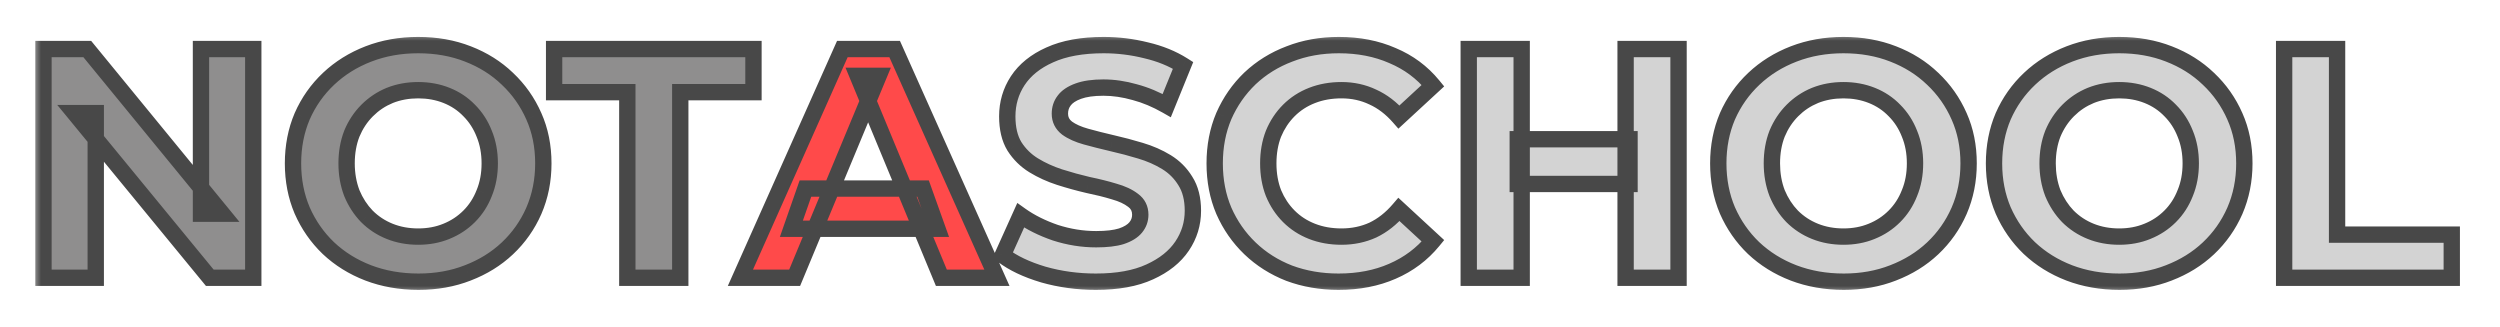 <svg width="153" height="20" viewBox="0 0 153 20" fill="none" xmlns="http://www.w3.org/2000/svg">
<g filter="url(#filter0_d_26_19)">
<mask id="path-1-outside-1_26_19" maskUnits="userSpaceOnUse" x="1" y="1" width="149" height="16" fill="black">
<rect fill="white" x="1" y="1" width="149" height="16"/>
<path d="M1.66 16V2H4.34L12.6 12.08H11.3V2H14.5V16H11.84L3.56 5.92H4.86V16H1.66ZM24.612 16.24C23.506 16.24 22.479 16.06 21.532 15.7C20.599 15.34 19.786 14.833 19.092 14.18C18.412 13.527 17.879 12.76 17.492 11.88C17.119 11 16.932 10.04 16.932 9C16.932 7.96 17.119 7 17.492 6.12C17.879 5.24 18.419 4.473 19.112 3.82C19.806 3.167 20.619 2.66 21.552 2.3C22.486 1.94 23.499 1.76 24.592 1.76C25.699 1.76 26.712 1.94 27.632 2.3C28.566 2.66 29.372 3.167 30.052 3.82C30.746 4.473 31.286 5.24 31.672 6.12C32.059 6.987 32.252 7.947 32.252 9C32.252 10.04 32.059 11.007 31.672 11.9C31.286 12.78 30.746 13.547 30.052 14.2C29.372 14.84 28.566 15.34 27.632 15.7C26.712 16.06 25.706 16.24 24.612 16.24ZM24.592 13.48C25.219 13.48 25.792 13.373 26.312 13.16C26.846 12.947 27.312 12.64 27.712 12.24C28.112 11.84 28.419 11.367 28.632 10.82C28.859 10.273 28.972 9.667 28.972 9C28.972 8.333 28.859 7.727 28.632 7.18C28.419 6.633 28.112 6.16 27.712 5.76C27.326 5.36 26.866 5.053 26.332 4.84C25.799 4.627 25.219 4.52 24.592 4.52C23.966 4.52 23.386 4.627 22.852 4.84C22.332 5.053 21.872 5.36 21.472 5.76C21.072 6.16 20.759 6.633 20.532 7.18C20.319 7.727 20.212 8.333 20.212 9C20.212 9.653 20.319 10.26 20.532 10.82C20.759 11.367 21.066 11.84 21.452 12.24C21.852 12.64 22.319 12.947 22.852 13.16C23.386 13.373 23.966 13.48 24.592 13.48ZM37.392 16V4.64H32.912V2H45.112V4.64H40.632V16H37.392Z"/>
<path d="M44.312 16L50.552 2H53.752L60.012 16H56.612L51.492 3.64H52.772L47.632 16H44.312ZM47.432 13L48.292 10.54H55.492L56.372 13H47.432Z"/>
<path d="M66.065 16.24C64.945 16.24 63.871 16.093 62.845 15.8C61.818 15.493 60.991 15.1 60.365 14.62L61.465 12.18C62.065 12.607 62.771 12.96 63.585 13.24C64.411 13.507 65.245 13.64 66.085 13.64C66.725 13.64 67.238 13.58 67.625 13.46C68.025 13.327 68.318 13.147 68.505 12.92C68.691 12.693 68.785 12.433 68.785 12.14C68.785 11.767 68.638 11.473 68.345 11.26C68.051 11.033 67.665 10.853 67.185 10.72C66.705 10.573 66.171 10.44 65.585 10.32C65.011 10.187 64.431 10.027 63.845 9.84C63.271 9.653 62.745 9.413 62.265 9.12C61.785 8.827 61.391 8.44 61.085 7.96C60.791 7.48 60.645 6.867 60.645 6.12C60.645 5.32 60.858 4.593 61.285 3.94C61.725 3.273 62.378 2.747 63.245 2.36C64.125 1.96 65.225 1.76 66.545 1.76C67.425 1.76 68.291 1.867 69.145 2.08C69.998 2.28 70.751 2.587 71.405 3L70.405 5.46C69.751 5.087 69.098 4.813 68.445 4.64C67.791 4.453 67.151 4.36 66.525 4.36C65.898 4.36 65.385 4.433 64.985 4.58C64.585 4.727 64.298 4.92 64.125 5.16C63.951 5.387 63.865 5.653 63.865 5.96C63.865 6.32 64.011 6.613 64.305 6.84C64.598 7.053 64.985 7.227 65.465 7.36C65.945 7.493 66.471 7.627 67.045 7.76C67.631 7.893 68.211 8.047 68.785 8.22C69.371 8.393 69.905 8.627 70.385 8.92C70.865 9.213 71.251 9.6 71.545 10.08C71.851 10.56 72.005 11.167 72.005 11.9C72.005 12.687 71.785 13.407 71.345 14.06C70.905 14.713 70.245 15.24 69.365 15.64C68.498 16.04 67.398 16.24 66.065 16.24ZM80.919 16.24C79.839 16.24 78.832 16.067 77.899 15.72C76.979 15.36 76.179 14.853 75.499 14.2C74.819 13.547 74.285 12.78 73.899 11.9C73.525 11.02 73.339 10.053 73.339 9C73.339 7.947 73.525 6.98 73.899 6.1C74.285 5.22 74.819 4.453 75.499 3.8C76.192 3.147 76.999 2.647 77.919 2.3C78.839 1.94 79.845 1.76 80.939 1.76C82.152 1.76 83.245 1.973 84.219 2.4C85.205 2.813 86.032 3.427 86.699 4.24L84.619 6.16C84.139 5.613 83.605 5.207 83.019 4.94C82.432 4.66 81.792 4.52 81.099 4.52C80.445 4.52 79.845 4.627 79.299 4.84C78.752 5.053 78.279 5.36 77.879 5.76C77.479 6.16 77.165 6.633 76.939 7.18C76.725 7.727 76.619 8.333 76.619 9C76.619 9.667 76.725 10.273 76.939 10.82C77.165 11.367 77.479 11.84 77.879 12.24C78.279 12.64 78.752 12.947 79.299 13.16C79.845 13.373 80.445 13.48 81.099 13.48C81.792 13.48 82.432 13.347 83.019 13.08C83.605 12.8 84.139 12.38 84.619 11.82L86.699 13.74C86.032 14.553 85.205 15.173 84.219 15.6C83.245 16.027 82.145 16.24 80.919 16.24ZM98.487 2H101.727V16H98.487V2ZM92.127 16H88.887V2H92.127V16ZM98.727 10.26H91.887V7.52H98.727V10.26ZM111.839 16.24C110.732 16.24 109.706 16.06 108.759 15.7C107.826 15.34 107.012 14.833 106.319 14.18C105.639 13.527 105.106 12.76 104.719 11.88C104.346 11 104.159 10.04 104.159 9C104.159 7.96 104.346 7 104.719 6.12C105.106 5.24 105.646 4.473 106.339 3.82C107.032 3.167 107.846 2.66 108.779 2.3C109.712 1.94 110.726 1.76 111.819 1.76C112.926 1.76 113.939 1.94 114.859 2.3C115.792 2.66 116.599 3.167 117.279 3.82C117.972 4.473 118.512 5.24 118.899 6.12C119.286 6.987 119.479 7.947 119.479 9C119.479 10.04 119.286 11.007 118.899 11.9C118.512 12.78 117.972 13.547 117.279 14.2C116.599 14.84 115.792 15.34 114.859 15.7C113.939 16.06 112.932 16.24 111.839 16.24ZM111.819 13.48C112.446 13.48 113.019 13.373 113.539 13.16C114.072 12.947 114.539 12.64 114.939 12.24C115.339 11.84 115.646 11.367 115.859 10.82C116.086 10.273 116.199 9.667 116.199 9C116.199 8.333 116.086 7.727 115.859 7.18C115.646 6.633 115.339 6.16 114.939 5.76C114.552 5.36 114.092 5.053 113.559 4.84C113.026 4.627 112.446 4.52 111.819 4.52C111.192 4.52 110.612 4.627 110.079 4.84C109.559 5.053 109.099 5.36 108.699 5.76C108.299 6.16 107.986 6.633 107.759 7.18C107.546 7.727 107.439 8.333 107.439 9C107.439 9.653 107.546 10.26 107.759 10.82C107.986 11.367 108.292 11.84 108.679 12.24C109.079 12.64 109.546 12.947 110.079 13.16C110.612 13.373 111.192 13.48 111.819 13.48ZM128.714 16.24C127.607 16.24 126.581 16.06 125.634 15.7C124.701 15.34 123.887 14.833 123.194 14.18C122.514 13.527 121.981 12.76 121.594 11.88C121.221 11 121.034 10.04 121.034 9C121.034 7.96 121.221 7 121.594 6.12C121.981 5.24 122.521 4.473 123.214 3.82C123.907 3.167 124.721 2.66 125.654 2.3C126.587 1.94 127.601 1.76 128.694 1.76C129.801 1.76 130.814 1.94 131.734 2.3C132.667 2.66 133.474 3.167 134.154 3.82C134.847 4.473 135.387 5.24 135.774 6.12C136.161 6.987 136.354 7.947 136.354 9C136.354 10.04 136.161 11.007 135.774 11.9C135.387 12.78 134.847 13.547 134.154 14.2C133.474 14.84 132.667 15.34 131.734 15.7C130.814 16.06 129.807 16.24 128.714 16.24ZM128.694 13.48C129.321 13.48 129.894 13.373 130.414 13.16C130.947 12.947 131.414 12.64 131.814 12.24C132.214 11.84 132.521 11.367 132.734 10.82C132.961 10.273 133.074 9.667 133.074 9C133.074 8.333 132.961 7.727 132.734 7.18C132.521 6.633 132.214 6.16 131.814 5.76C131.427 5.36 130.967 5.053 130.434 4.84C129.901 4.627 129.321 4.52 128.694 4.52C128.067 4.52 127.487 4.627 126.954 4.84C126.434 5.053 125.974 5.36 125.574 5.76C125.174 6.16 124.861 6.633 124.634 7.18C124.421 7.727 124.314 8.333 124.314 9C124.314 9.653 124.421 10.26 124.634 10.82C124.861 11.367 125.167 11.84 125.554 12.24C125.954 12.64 126.421 12.947 126.954 13.16C127.487 13.373 128.067 13.48 128.694 13.48ZM138.789 16V2H142.029V13.36H149.049V16H138.789Z"/>
</mask>
<path d="M1.66 16V2H4.34L12.6 12.08H11.3V2H14.5V16H11.84L3.56 5.92H4.86V16H1.66ZM24.612 16.24C23.506 16.24 22.479 16.06 21.532 15.7C20.599 15.34 19.786 14.833 19.092 14.18C18.412 13.527 17.879 12.76 17.492 11.88C17.119 11 16.932 10.04 16.932 9C16.932 7.96 17.119 7 17.492 6.12C17.879 5.24 18.419 4.473 19.112 3.82C19.806 3.167 20.619 2.66 21.552 2.3C22.486 1.94 23.499 1.76 24.592 1.76C25.699 1.76 26.712 1.94 27.632 2.3C28.566 2.66 29.372 3.167 30.052 3.82C30.746 4.473 31.286 5.24 31.672 6.12C32.059 6.987 32.252 7.947 32.252 9C32.252 10.04 32.059 11.007 31.672 11.9C31.286 12.78 30.746 13.547 30.052 14.2C29.372 14.84 28.566 15.34 27.632 15.7C26.712 16.06 25.706 16.24 24.612 16.24ZM24.592 13.48C25.219 13.48 25.792 13.373 26.312 13.16C26.846 12.947 27.312 12.64 27.712 12.24C28.112 11.84 28.419 11.367 28.632 10.82C28.859 10.273 28.972 9.667 28.972 9C28.972 8.333 28.859 7.727 28.632 7.18C28.419 6.633 28.112 6.16 27.712 5.76C27.326 5.36 26.866 5.053 26.332 4.84C25.799 4.627 25.219 4.52 24.592 4.52C23.966 4.52 23.386 4.627 22.852 4.84C22.332 5.053 21.872 5.36 21.472 5.76C21.072 6.16 20.759 6.633 20.532 7.18C20.319 7.727 20.212 8.333 20.212 9C20.212 9.653 20.319 10.26 20.532 10.82C20.759 11.367 21.066 11.84 21.452 12.24C21.852 12.64 22.319 12.947 22.852 13.16C23.386 13.373 23.966 13.48 24.592 13.48ZM37.392 16V4.64H32.912V2H45.112V4.64H40.632V16H37.392Z" fill="#8F8E8E"/>
<path d="M44.312 16L50.552 2H53.752L60.012 16H56.612L51.492 3.64H52.772L47.632 16H44.312ZM47.432 13L48.292 10.54H55.492L56.372 13H47.432Z" fill="#FF4A4A"/>
<path d="M66.065 16.24C64.945 16.24 63.871 16.093 62.845 15.8C61.818 15.493 60.991 15.1 60.365 14.62L61.465 12.18C62.065 12.607 62.771 12.96 63.585 13.24C64.411 13.507 65.245 13.64 66.085 13.64C66.725 13.64 67.238 13.58 67.625 13.46C68.025 13.327 68.318 13.147 68.505 12.92C68.691 12.693 68.785 12.433 68.785 12.14C68.785 11.767 68.638 11.473 68.345 11.26C68.051 11.033 67.665 10.853 67.185 10.72C66.705 10.573 66.171 10.44 65.585 10.32C65.011 10.187 64.431 10.027 63.845 9.84C63.271 9.653 62.745 9.413 62.265 9.12C61.785 8.827 61.391 8.44 61.085 7.96C60.791 7.48 60.645 6.867 60.645 6.12C60.645 5.32 60.858 4.593 61.285 3.94C61.725 3.273 62.378 2.747 63.245 2.36C64.125 1.96 65.225 1.76 66.545 1.76C67.425 1.76 68.291 1.867 69.145 2.08C69.998 2.28 70.751 2.587 71.405 3L70.405 5.46C69.751 5.087 69.098 4.813 68.445 4.64C67.791 4.453 67.151 4.36 66.525 4.36C65.898 4.36 65.385 4.433 64.985 4.58C64.585 4.727 64.298 4.92 64.125 5.16C63.951 5.387 63.865 5.653 63.865 5.96C63.865 6.32 64.011 6.613 64.305 6.84C64.598 7.053 64.985 7.227 65.465 7.36C65.945 7.493 66.471 7.627 67.045 7.76C67.631 7.893 68.211 8.047 68.785 8.22C69.371 8.393 69.905 8.627 70.385 8.92C70.865 9.213 71.251 9.6 71.545 10.08C71.851 10.56 72.005 11.167 72.005 11.9C72.005 12.687 71.785 13.407 71.345 14.06C70.905 14.713 70.245 15.24 69.365 15.64C68.498 16.04 67.398 16.24 66.065 16.24ZM80.919 16.24C79.839 16.24 78.832 16.067 77.899 15.72C76.979 15.36 76.179 14.853 75.499 14.2C74.819 13.547 74.285 12.78 73.899 11.9C73.525 11.02 73.339 10.053 73.339 9C73.339 7.947 73.525 6.98 73.899 6.1C74.285 5.22 74.819 4.453 75.499 3.8C76.192 3.147 76.999 2.647 77.919 2.3C78.839 1.94 79.845 1.76 80.939 1.76C82.152 1.76 83.245 1.973 84.219 2.4C85.205 2.813 86.032 3.427 86.699 4.24L84.619 6.16C84.139 5.613 83.605 5.207 83.019 4.94C82.432 4.66 81.792 4.52 81.099 4.52C80.445 4.52 79.845 4.627 79.299 4.84C78.752 5.053 78.279 5.36 77.879 5.76C77.479 6.16 77.165 6.633 76.939 7.18C76.725 7.727 76.619 8.333 76.619 9C76.619 9.667 76.725 10.273 76.939 10.82C77.165 11.367 77.479 11.84 77.879 12.24C78.279 12.64 78.752 12.947 79.299 13.16C79.845 13.373 80.445 13.48 81.099 13.48C81.792 13.48 82.432 13.347 83.019 13.08C83.605 12.8 84.139 12.38 84.619 11.82L86.699 13.74C86.032 14.553 85.205 15.173 84.219 15.6C83.245 16.027 82.145 16.24 80.919 16.24ZM98.487 2H101.727V16H98.487V2ZM92.127 16H88.887V2H92.127V16ZM98.727 10.26H91.887V7.52H98.727V10.26ZM111.839 16.24C110.732 16.24 109.706 16.06 108.759 15.7C107.826 15.34 107.012 14.833 106.319 14.18C105.639 13.527 105.106 12.76 104.719 11.88C104.346 11 104.159 10.04 104.159 9C104.159 7.96 104.346 7 104.719 6.12C105.106 5.24 105.646 4.473 106.339 3.82C107.032 3.167 107.846 2.66 108.779 2.3C109.712 1.94 110.726 1.76 111.819 1.76C112.926 1.76 113.939 1.94 114.859 2.3C115.792 2.66 116.599 3.167 117.279 3.82C117.972 4.473 118.512 5.24 118.899 6.12C119.286 6.987 119.479 7.947 119.479 9C119.479 10.04 119.286 11.007 118.899 11.9C118.512 12.78 117.972 13.547 117.279 14.2C116.599 14.84 115.792 15.34 114.859 15.7C113.939 16.06 112.932 16.24 111.839 16.24ZM111.819 13.48C112.446 13.48 113.019 13.373 113.539 13.16C114.072 12.947 114.539 12.64 114.939 12.24C115.339 11.84 115.646 11.367 115.859 10.82C116.086 10.273 116.199 9.667 116.199 9C116.199 8.333 116.086 7.727 115.859 7.18C115.646 6.633 115.339 6.16 114.939 5.76C114.552 5.36 114.092 5.053 113.559 4.84C113.026 4.627 112.446 4.52 111.819 4.52C111.192 4.52 110.612 4.627 110.079 4.84C109.559 5.053 109.099 5.36 108.699 5.76C108.299 6.16 107.986 6.633 107.759 7.18C107.546 7.727 107.439 8.333 107.439 9C107.439 9.653 107.546 10.26 107.759 10.82C107.986 11.367 108.292 11.84 108.679 12.24C109.079 12.64 109.546 12.947 110.079 13.16C110.612 13.373 111.192 13.48 111.819 13.48ZM128.714 16.24C127.607 16.24 126.581 16.06 125.634 15.7C124.701 15.34 123.887 14.833 123.194 14.18C122.514 13.527 121.981 12.76 121.594 11.88C121.221 11 121.034 10.04 121.034 9C121.034 7.96 121.221 7 121.594 6.12C121.981 5.24 122.521 4.473 123.214 3.82C123.907 3.167 124.721 2.66 125.654 2.3C126.587 1.94 127.601 1.76 128.694 1.76C129.801 1.76 130.814 1.94 131.734 2.3C132.667 2.66 133.474 3.167 134.154 3.82C134.847 4.473 135.387 5.24 135.774 6.12C136.161 6.987 136.354 7.947 136.354 9C136.354 10.04 136.161 11.007 135.774 11.9C135.387 12.78 134.847 13.547 134.154 14.2C133.474 14.84 132.667 15.34 131.734 15.7C130.814 16.06 129.807 16.24 128.714 16.24ZM128.694 13.48C129.321 13.48 129.894 13.373 130.414 13.16C130.947 12.947 131.414 12.64 131.814 12.24C132.214 11.84 132.521 11.367 132.734 10.82C132.961 10.273 133.074 9.667 133.074 9C133.074 8.333 132.961 7.727 132.734 7.18C132.521 6.633 132.214 6.16 131.814 5.76C131.427 5.36 130.967 5.053 130.434 4.84C129.901 4.627 129.321 4.52 128.694 4.52C128.067 4.52 127.487 4.627 126.954 4.84C126.434 5.053 125.974 5.36 125.574 5.76C125.174 6.16 124.861 6.633 124.634 7.18C124.421 7.727 124.314 8.333 124.314 9C124.314 9.653 124.421 10.26 124.634 10.82C124.861 11.367 125.167 11.84 125.554 12.24C125.954 12.64 126.421 12.947 126.954 13.16C127.487 13.373 128.067 13.48 128.694 13.48ZM138.789 16V2H142.029V13.36H149.049V16H138.789Z" fill="#D3D3D3"/>
<path d="M1.66 16H1.16V16.5H1.66V16ZM1.66 2V1.5H1.16V2H1.66ZM4.34 2L4.727 1.683L4.577 1.5H4.34V2ZM12.6 12.08V12.58H13.656L12.987 11.763L12.6 12.08ZM11.3 12.08H10.8V12.58H11.3V12.08ZM11.3 2V1.5H10.8V2H11.3ZM14.5 2H15V1.5H14.5V2ZM14.5 16V16.5H15V16H14.5ZM11.84 16L11.454 16.317L11.604 16.5H11.84V16ZM3.56 5.92V5.42H2.502L3.174 6.237L3.56 5.92ZM4.86 5.92H5.36V5.42H4.86V5.92ZM4.86 16V16.5H5.36V16H4.86ZM2.16 16V2H1.16V16H2.16ZM1.66 2.5H4.34V1.5H1.66V2.5ZM3.953 2.317L12.213 12.397L12.987 11.763L4.727 1.683L3.953 2.317ZM12.6 11.58H11.3V12.58H12.6V11.58ZM11.8 12.08V2H10.8V12.08H11.8ZM11.3 2.5H14.5V1.5H11.3V2.5ZM14 2V16H15V2H14ZM14.5 15.5H11.84V16.5H14.5V15.5ZM12.226 15.683L3.946 5.603L3.174 6.237L11.454 16.317L12.226 15.683ZM3.56 6.42H4.86V5.42H3.56V6.42ZM4.36 5.92V16H5.36V5.92H4.36ZM4.86 15.5H1.66V16.5H4.86V15.5ZM21.532 15.7L21.352 16.166L21.355 16.167L21.532 15.7ZM19.092 14.18L18.746 14.541L18.749 14.544L19.092 14.18ZM17.492 11.88L17.032 12.075L17.035 12.081L17.492 11.88ZM17.492 6.12L17.035 5.919L17.032 5.925L17.492 6.12ZM21.552 2.3L21.372 1.833L21.552 2.3ZM27.632 2.3L27.45 2.766L27.452 2.767L27.632 2.3ZM30.052 3.82L29.706 4.181L29.709 4.184L30.052 3.82ZM31.672 6.12L31.215 6.321L31.216 6.324L31.672 6.12ZM31.672 11.9L32.13 12.101L32.131 12.099L31.672 11.9ZM30.052 14.2L30.395 14.564L30.395 14.564L30.052 14.2ZM27.632 15.7L27.452 15.233L27.45 15.234L27.632 15.7ZM26.312 13.16L26.127 12.696L26.123 12.697L26.312 13.16ZM27.712 12.24L27.359 11.886L27.359 11.886L27.712 12.24ZM28.632 10.82L28.17 10.629L28.167 10.638L28.632 10.82ZM28.632 7.18L28.166 7.362L28.171 7.372L28.632 7.18ZM27.712 5.76L27.353 6.108L27.359 6.114L27.712 5.76ZM26.332 4.84L26.147 5.304L26.332 4.84ZM22.852 4.84L22.667 4.376L22.663 4.377L22.852 4.84ZM21.472 5.76L21.826 6.114L21.472 5.76ZM20.532 7.18L20.07 6.988L20.067 6.998L20.532 7.18ZM20.532 10.82L20.065 10.998L20.068 11.005L20.07 11.011L20.532 10.82ZM21.452 12.24L21.093 12.588L21.099 12.594L21.452 12.24ZM22.852 13.16L22.667 13.624L22.852 13.16ZM24.612 15.74C23.561 15.74 22.595 15.569 21.71 15.233L21.355 16.167C22.363 16.551 23.451 16.74 24.612 16.74V15.74ZM21.712 15.233C20.836 14.896 20.079 14.423 19.435 13.816L18.749 14.544C19.492 15.244 20.362 15.784 21.352 16.166L21.712 15.233ZM19.439 13.819C18.807 13.212 18.311 12.5 17.95 11.679L17.035 12.081C17.447 13.02 18.018 13.841 18.746 14.541L19.439 13.819ZM17.953 11.685C17.608 10.872 17.432 9.979 17.432 9H16.432C16.432 10.101 16.63 11.128 17.032 12.075L17.953 11.685ZM17.432 9C17.432 8.021 17.608 7.128 17.953 6.315L17.032 5.925C16.63 6.872 16.432 7.899 16.432 9H17.432ZM17.95 6.321C18.31 5.502 18.811 4.791 19.455 4.184L18.769 3.456C18.027 4.156 17.448 4.978 17.035 5.919L17.95 6.321ZM19.455 4.184C20.099 3.577 20.856 3.104 21.732 2.767L21.372 1.833C20.382 2.216 19.512 2.756 18.769 3.456L19.455 4.184ZM21.732 2.767C22.603 2.431 23.555 2.26 24.592 2.26V1.26C23.443 1.26 22.368 1.449 21.372 1.833L21.732 2.767ZM24.592 2.26C25.644 2.26 26.595 2.431 27.45 2.766L27.814 1.834C26.83 1.449 25.754 1.26 24.592 1.26V2.26ZM27.452 2.767C28.328 3.104 29.077 3.576 29.706 4.181L30.399 3.459C29.668 2.757 28.804 2.216 27.812 1.833L27.452 2.767ZM29.709 4.184C30.354 4.791 30.855 5.502 31.215 6.321L32.13 5.919C31.717 4.978 31.138 4.156 30.395 3.456L29.709 4.184ZM31.216 6.324C31.571 7.12 31.752 8.009 31.752 9H32.752C32.752 7.884 32.547 6.854 32.129 5.916L31.216 6.324ZM31.752 9C31.752 9.976 31.571 10.875 31.213 11.701L32.131 12.099C32.547 11.138 32.752 10.104 32.752 9H31.752ZM31.215 11.699C30.855 12.518 30.354 13.229 29.709 13.836L30.395 14.564C31.138 13.864 31.717 13.042 32.13 12.101L31.215 11.699ZM29.71 13.836C29.08 14.428 28.33 14.895 27.452 15.233L27.812 16.166C28.802 15.785 29.665 15.252 30.395 14.564L29.71 13.836ZM27.45 15.234C26.594 15.569 25.65 15.74 24.612 15.74V16.74C25.761 16.74 26.831 16.551 27.814 16.166L27.45 15.234ZM24.592 13.98C25.277 13.98 25.915 13.863 26.502 13.623L26.123 12.697C25.669 12.883 25.161 12.98 24.592 12.98V13.98ZM26.498 13.624C27.093 13.386 27.617 13.042 28.066 12.594L27.359 11.886C27.007 12.238 26.598 12.507 26.127 12.696L26.498 13.624ZM28.066 12.594C28.517 12.143 28.861 11.61 29.098 11.002L28.167 10.638C27.977 11.123 27.708 11.537 27.359 11.886L28.066 12.594ZM29.094 11.011C29.349 10.397 29.472 9.724 29.472 9H28.472C28.472 9.609 28.369 10.15 28.171 10.629L29.094 11.011ZM29.472 9C29.472 8.276 29.349 7.603 29.094 6.988L28.171 7.372C28.369 7.85 28.472 8.391 28.472 9H29.472ZM29.098 6.998C28.861 6.39 28.517 5.857 28.066 5.406L27.359 6.114C27.708 6.463 27.977 6.877 28.167 7.362L29.098 6.998ZM28.072 5.412C27.634 4.96 27.115 4.614 26.518 4.376L26.147 5.304C26.617 5.492 27.017 5.76 27.353 6.108L28.072 5.412ZM26.518 4.376C25.921 4.137 25.277 4.02 24.592 4.02V5.02C25.161 5.02 25.677 5.117 26.147 5.304L26.518 4.376ZM24.592 4.02C23.908 4.02 23.264 4.137 22.667 4.376L23.038 5.304C23.507 5.117 24.023 5.02 24.592 5.02V4.02ZM22.663 4.377C22.081 4.616 21.565 4.96 21.119 5.406L21.826 6.114C22.179 5.76 22.584 5.491 23.042 5.303L22.663 4.377ZM21.119 5.406C20.67 5.855 20.321 6.384 20.07 6.988L20.994 7.372C21.197 6.883 21.474 6.465 21.826 6.114L21.119 5.406ZM20.067 6.998C19.828 7.61 19.712 8.28 19.712 9H20.712C20.712 8.387 20.81 7.843 20.998 7.362L20.067 6.998ZM19.712 9C19.712 9.709 19.828 10.376 20.065 10.998L21 10.642C20.81 10.144 20.712 9.598 20.712 9H19.712ZM20.07 11.011C20.32 11.612 20.66 12.14 21.093 12.588L21.812 11.893C21.471 11.54 21.198 11.121 20.994 10.629L20.07 11.011ZM21.099 12.594C21.547 13.042 22.071 13.386 22.667 13.624L23.038 12.696C22.567 12.507 22.157 12.238 21.806 11.886L21.099 12.594ZM22.667 13.624C23.264 13.863 23.908 13.98 24.592 13.98V12.98C24.023 12.98 23.507 12.883 23.038 12.696L22.667 13.624ZM37.392 16H36.892V16.5H37.392V16ZM37.392 4.64H37.892V4.14H37.392V4.64ZM32.912 4.64H32.412V5.14H32.912V4.64ZM32.912 2V1.5H32.412V2H32.912ZM45.112 2H45.612V1.5H45.112V2ZM45.112 4.64V5.14H45.612V4.64H45.112ZM40.632 4.64V4.14H40.132V4.64H40.632ZM40.632 16V16.5H41.132V16H40.632ZM37.892 16V4.64H36.892V16H37.892ZM37.392 4.14H32.912V5.14H37.392V4.14ZM33.412 4.64V2H32.412V4.64H33.412ZM32.912 2.5H45.112V1.5H32.912V2.5ZM44.612 2V4.64H45.612V2H44.612ZM45.112 4.14H40.632V5.14H45.112V4.14ZM40.132 4.64V16H41.132V4.64H40.132ZM40.632 15.5H37.392V16.5H40.632V15.5ZM44.312 16L43.855 15.796L43.542 16.5H44.312V16ZM50.552 2V1.5H50.228L50.096 1.796L50.552 2ZM53.752 2L54.209 1.796L54.076 1.5H53.752V2ZM60.012 16V16.5H60.783L60.469 15.796L60.012 16ZM56.612 16L56.15 16.191L56.278 16.5H56.612V16ZM51.492 3.64V3.14H50.744L51.03 3.831L51.492 3.64ZM52.772 3.64L53.234 3.832L53.522 3.14H52.772V3.64ZM47.632 16V16.5H47.966L48.094 16.192L47.632 16ZM47.432 13L46.96 12.835L46.728 13.5H47.432V13ZM48.292 10.54V10.04H47.937L47.82 10.375L48.292 10.54ZM55.492 10.54L55.963 10.372L55.844 10.04H55.492V10.54ZM56.372 13V13.5H57.082L56.843 12.832L56.372 13ZM44.769 16.204L51.009 2.204L50.096 1.796L43.855 15.796L44.769 16.204ZM50.552 2.5H53.752V1.5H50.552V2.5ZM53.296 2.204L59.556 16.204L60.469 15.796L54.209 1.796L53.296 2.204ZM60.012 15.5H56.612V16.5H60.012V15.5ZM57.074 15.809L51.954 3.449L51.03 3.831L56.15 16.191L57.074 15.809ZM51.492 4.14H52.772V3.14H51.492V4.14ZM52.31 3.448L47.17 15.808L48.094 16.192L53.234 3.832L52.31 3.448ZM47.632 15.5H44.312V16.5H47.632V15.5ZM47.904 13.165L48.764 10.705L47.82 10.375L46.96 12.835L47.904 13.165ZM48.292 11.04H55.492V10.04H48.292V11.04ZM55.021 10.708L55.901 13.168L56.843 12.832L55.963 10.372L55.021 10.708ZM56.372 12.5H47.432V13.5H56.372V12.5ZM62.845 15.8L62.702 16.279L62.707 16.281L62.845 15.8ZM60.365 14.62L59.909 14.415L59.746 14.776L60.061 15.017L60.365 14.62ZM61.465 12.18L61.754 11.773L61.259 11.42L61.009 11.975L61.465 12.18ZM63.585 13.24L63.422 13.713L63.431 13.716L63.585 13.24ZM67.625 13.46L67.773 13.938L67.783 13.934L67.625 13.46ZM68.505 12.92L68.119 12.602L68.505 12.92ZM68.345 11.26L68.039 11.656L68.045 11.66L68.051 11.664L68.345 11.26ZM67.185 10.72L67.038 11.198L67.051 11.202L67.185 10.72ZM65.585 10.32L65.471 10.807L65.484 10.81L65.585 10.32ZM63.845 9.84L63.69 10.315L63.693 10.316L63.845 9.84ZM62.265 9.12L62.004 9.547L62.265 9.12ZM61.085 7.96L60.658 8.221L60.663 8.229L61.085 7.96ZM61.285 3.94L60.867 3.665L60.866 3.667L61.285 3.94ZM63.245 2.36L63.448 2.817L63.452 2.815L63.245 2.36ZM69.145 2.08L69.023 2.565L69.031 2.567L69.145 2.08ZM71.405 3L71.868 3.188L72.025 2.801L71.672 2.577L71.405 3ZM70.405 5.46L70.157 5.894L70.653 6.178L70.868 5.648L70.405 5.46ZM68.445 4.64L68.307 5.121L68.317 5.123L68.445 4.64ZM64.985 4.58L64.813 4.111V4.111L64.985 4.58ZM64.125 5.16L64.522 5.464L64.53 5.453L64.125 5.16ZM64.305 6.84L63.999 7.236L64.005 7.24L64.011 7.244L64.305 6.84ZM65.465 7.36L65.331 7.842L65.465 7.36ZM67.045 7.76L66.931 8.247L66.934 8.248L67.045 7.76ZM68.785 8.22L68.64 8.699L68.643 8.7L68.785 8.22ZM70.385 8.92L70.645 8.493V8.493L70.385 8.92ZM71.545 10.08L71.118 10.341L71.123 10.349L71.545 10.08ZM71.345 14.06L71.759 14.339L71.345 14.06ZM69.365 15.64L69.158 15.185L69.155 15.186L69.365 15.64ZM66.065 15.74C64.989 15.74 63.962 15.599 62.982 15.319L62.707 16.281C63.781 16.587 64.9 16.74 66.065 16.74V15.74ZM62.988 15.321C62 15.026 61.233 14.655 60.669 14.223L60.061 15.017C60.749 15.544 61.636 15.961 62.702 16.279L62.988 15.321ZM60.821 14.825L61.92 12.386L61.009 11.975L59.909 14.415L60.821 14.825ZM61.175 12.588C61.82 13.046 62.571 13.42 63.422 13.713L63.747 12.767C62.972 12.5 62.309 12.167 61.754 11.773L61.175 12.588ZM63.431 13.716C64.306 13.998 65.191 14.14 66.085 14.14V13.14C65.299 13.14 64.517 13.015 63.738 12.764L63.431 13.716ZM66.085 14.14C66.749 14.14 67.319 14.079 67.773 13.938L67.477 12.982C67.157 13.082 66.7 13.14 66.085 13.14V14.14ZM67.783 13.934C68.235 13.784 68.624 13.562 68.891 13.238L68.119 12.602C68.012 12.731 67.814 12.87 67.467 12.986L67.783 13.934ZM68.891 13.238C69.151 12.922 69.285 12.549 69.285 12.14H68.285C68.285 12.317 68.232 12.465 68.119 12.602L68.891 13.238ZM69.285 12.14C69.285 11.612 69.066 11.166 68.639 10.856L68.051 11.664C68.21 11.78 68.285 11.921 68.285 12.14H69.285ZM68.65 10.864C68.292 10.587 67.841 10.383 67.319 10.238L67.051 11.202C67.489 11.323 67.811 11.48 68.039 11.656L68.65 10.864ZM67.331 10.242C66.833 10.09 66.284 9.953 65.685 9.83L65.484 10.81C66.058 10.927 66.576 11.057 67.039 11.198L67.331 10.242ZM65.698 9.833C65.138 9.703 64.571 9.546 63.996 9.364L63.693 10.316C64.292 10.507 64.885 10.671 65.471 10.807L65.698 9.833ZM63.999 9.365C63.461 9.189 62.97 8.965 62.525 8.693L62.004 9.547C62.52 9.862 63.082 10.118 63.69 10.315L63.999 9.365ZM62.525 8.693C62.111 8.44 61.772 8.108 61.506 7.691L60.663 8.229C61.01 8.772 61.458 9.213 62.004 9.547L62.525 8.693ZM61.511 7.699C61.279 7.319 61.145 6.804 61.145 6.12H60.145C60.145 6.929 60.303 7.641 60.658 8.221L61.511 7.699ZM61.145 6.12C61.145 5.415 61.331 4.783 61.703 4.213L60.866 3.667C60.385 4.403 60.145 5.226 60.145 6.12H61.145ZM61.702 4.215C62.08 3.642 62.652 3.172 63.448 2.817L63.041 1.903C62.104 2.321 61.369 2.904 60.867 3.665L61.702 4.215ZM63.452 2.815C64.247 2.453 65.272 2.26 66.545 2.26V1.26C65.178 1.26 64.002 1.467 63.038 1.905L63.452 2.815ZM66.545 2.26C67.384 2.26 68.21 2.362 69.023 2.565L69.266 1.595C68.373 1.372 67.466 1.26 66.545 1.26V2.26ZM69.031 2.567C69.837 2.756 70.537 3.043 71.137 3.423L71.672 2.577C70.966 2.131 70.159 1.804 69.259 1.593L69.031 2.567ZM70.942 2.812L69.942 5.272L70.868 5.648L71.868 3.188L70.942 2.812ZM70.653 5.026C69.966 4.633 69.273 4.342 68.573 4.157L68.317 5.123C68.924 5.284 69.537 5.54 70.157 5.894L70.653 5.026ZM68.582 4.159C67.888 3.961 67.201 3.86 66.525 3.86V4.86C67.101 4.86 67.695 4.946 68.307 5.121L68.582 4.159ZM66.525 3.86C65.864 3.86 65.287 3.937 64.813 4.111L65.157 5.049C65.482 4.93 65.932 4.86 66.525 4.86V3.86ZM64.813 4.111C64.358 4.277 63.971 4.518 63.719 4.867L64.53 5.453C64.624 5.322 64.811 5.176 65.157 5.049L64.813 4.111ZM63.727 4.856C63.482 5.177 63.365 5.552 63.365 5.96H64.365C64.365 5.754 64.42 5.596 64.522 5.464L63.727 4.856ZM63.365 5.96C63.365 6.48 63.587 6.918 63.999 7.236L64.61 6.444C64.435 6.309 64.365 6.16 64.365 5.96H63.365ZM64.011 7.244C64.367 7.503 64.813 7.698 65.331 7.842L65.599 6.878C65.156 6.755 64.829 6.603 64.599 6.436L64.011 7.244ZM65.331 7.842C65.819 7.977 66.352 8.112 66.931 8.247L67.158 7.273C66.59 7.141 66.071 7.009 65.599 6.878L65.331 7.842ZM66.934 8.248C67.509 8.378 68.078 8.529 68.64 8.699L68.929 7.741C68.345 7.565 67.754 7.408 67.156 7.272L66.934 8.248ZM68.643 8.7C69.192 8.862 69.684 9.078 70.124 9.347L70.645 8.493C70.125 8.175 69.551 7.925 68.926 7.74L68.643 8.7ZM70.124 9.347C70.536 9.599 70.866 9.928 71.118 10.341L71.971 9.819C71.637 9.272 71.193 8.828 70.645 8.493L70.124 9.347ZM71.123 10.349C71.366 10.729 71.505 11.235 71.505 11.9H72.505C72.505 11.098 72.337 10.391 71.966 9.811L71.123 10.349ZM71.505 11.9C71.505 12.587 71.314 13.21 70.93 13.781L71.759 14.339C72.255 13.604 72.505 12.786 72.505 11.9H71.505ZM70.93 13.781C70.552 14.342 69.973 14.814 69.158 15.185L69.572 16.095C70.517 15.666 71.257 15.085 71.759 14.339L70.93 13.781ZM69.155 15.186C68.375 15.546 67.353 15.74 66.065 15.74V16.74C67.444 16.74 68.621 16.534 69.574 16.094L69.155 15.186ZM77.899 15.72L77.716 16.186L77.725 16.189L77.899 15.72ZM75.499 14.2L75.152 14.561L75.499 14.2ZM73.899 11.9L73.438 12.095L73.441 12.101L73.899 11.9ZM73.899 6.1L73.441 5.899L73.438 5.905L73.899 6.1ZM75.499 3.8L75.156 3.436L75.152 3.439L75.499 3.8ZM77.919 2.3L78.095 2.768L78.101 2.766L77.919 2.3ZM84.219 2.4L84.018 2.858L84.025 2.861L84.219 2.4ZM86.699 4.24L87.038 4.607L87.384 4.288L87.085 3.923L86.699 4.24ZM84.619 6.16L84.243 6.49L84.581 6.875L84.958 6.527L84.619 6.16ZM83.019 4.94L82.803 5.391L82.812 5.395L83.019 4.94ZM77.879 5.76L78.232 6.114L77.879 5.76ZM76.939 7.18L76.477 6.988L76.473 6.998L76.939 7.18ZM76.939 10.82L76.473 11.002L76.477 11.011L76.939 10.82ZM77.879 12.24L77.525 12.594L77.879 12.24ZM83.019 13.08L83.225 13.535L83.234 13.531L83.019 13.08ZM84.619 11.82L84.958 11.453L84.577 11.101L84.239 11.495L84.619 11.82ZM86.699 13.74L87.085 14.057L87.384 13.692L87.038 13.373L86.699 13.74ZM84.219 15.6L84.02 15.141L84.018 15.142L84.219 15.6ZM80.919 15.74C79.893 15.74 78.946 15.576 78.073 15.251L77.725 16.189C78.718 16.558 79.784 16.74 80.919 16.74V15.74ZM78.081 15.254C77.219 14.917 76.475 14.445 75.845 13.839L75.152 14.561C75.882 15.261 76.738 15.803 77.716 16.186L78.081 15.254ZM75.845 13.839C75.213 13.232 74.717 12.52 74.356 11.699L73.441 12.101C73.853 13.04 74.424 13.861 75.152 14.561L75.845 13.839ZM74.359 11.705C74.014 10.893 73.839 9.993 73.839 9H72.839C72.839 10.114 73.036 11.148 73.438 12.095L74.359 11.705ZM73.839 9C73.839 8.007 74.014 7.107 74.359 6.295L73.438 5.905C73.036 6.853 72.839 7.886 72.839 9H73.839ZM74.356 6.301C74.717 5.48 75.213 4.768 75.845 4.161L75.152 3.439C74.424 4.139 73.853 4.96 73.441 5.899L74.356 6.301ZM75.841 4.164C76.485 3.557 77.235 3.092 78.095 2.768L77.742 1.832C76.763 2.201 75.899 2.736 75.156 3.436L75.841 4.164ZM78.101 2.766C78.957 2.431 79.901 2.26 80.939 2.26V1.26C79.79 1.26 78.72 1.449 77.736 1.834L78.101 2.766ZM80.939 2.26C82.093 2.26 83.116 2.463 84.018 2.858L84.419 1.942C83.374 1.484 82.211 1.26 80.939 1.26V2.26ZM84.025 2.861C84.938 3.244 85.698 3.808 86.312 4.557L87.085 3.923C86.366 3.045 85.472 2.383 84.412 1.939L84.025 2.861ZM86.359 3.873L84.279 5.793L84.958 6.527L87.038 4.607L86.359 3.873ZM84.994 5.83C84.474 5.237 83.885 4.784 83.225 4.485L82.812 5.395C83.326 5.629 83.804 5.99 84.243 6.49L84.994 5.83ZM83.234 4.489C82.576 4.175 81.861 4.02 81.099 4.02V5.02C81.722 5.02 82.288 5.145 82.803 5.391L83.234 4.489ZM81.099 4.02C80.39 4.02 79.728 4.136 79.117 4.374L79.48 5.306C79.963 5.117 80.5 5.02 81.099 5.02V4.02ZM79.117 4.374C78.508 4.612 77.976 4.956 77.525 5.406L78.232 6.114C78.581 5.764 78.996 5.495 79.48 5.306L79.117 4.374ZM77.525 5.406C77.076 5.855 76.727 6.384 76.477 6.988L77.4 7.372C77.603 6.883 77.881 6.465 78.232 6.114L77.525 5.406ZM76.473 6.998C76.234 7.61 76.119 8.28 76.119 9H77.119C77.119 8.387 77.216 7.843 77.404 7.362L76.473 6.998ZM76.119 9C76.119 9.72 76.234 10.39 76.473 11.002L77.404 10.638C77.216 10.157 77.119 9.613 77.119 9H76.119ZM76.477 11.011C76.727 11.616 77.076 12.145 77.525 12.594L78.232 11.886C77.881 11.535 77.603 11.117 77.4 10.629L76.477 11.011ZM77.525 12.594C77.976 13.044 78.508 13.388 79.117 13.626L79.48 12.694C78.996 12.505 78.581 12.236 78.232 11.886L77.525 12.594ZM79.117 13.626C79.728 13.864 80.39 13.98 81.099 13.98V12.98C80.5 12.98 79.963 12.883 79.48 12.694L79.117 13.626ZM81.099 13.98C81.858 13.98 82.569 13.834 83.225 13.535L82.812 12.625C82.295 12.86 81.726 12.98 81.099 12.98V13.98ZM83.234 13.531C83.891 13.217 84.479 12.751 84.998 12.145L84.239 11.495C83.798 12.009 83.319 12.383 82.803 12.629L83.234 13.531ZM84.279 12.187L86.359 14.107L87.038 13.373L84.958 11.453L84.279 12.187ZM86.312 13.423C85.697 14.173 84.935 14.745 84.02 15.141L84.417 16.059C85.475 15.601 86.367 14.933 87.085 14.057L86.312 13.423ZM84.018 15.142C83.117 15.537 82.087 15.74 80.919 15.74V16.74C82.204 16.74 83.374 16.516 84.419 16.058L84.018 15.142ZM98.487 2V1.5H97.987V2H98.487ZM101.727 2H102.227V1.5H101.727V2ZM101.727 16V16.5H102.227V16H101.727ZM98.487 16H97.987V16.5H98.487V16ZM92.127 16V16.5H92.627V16H92.127ZM88.887 16H88.387V16.5H88.887V16ZM88.887 2V1.5H88.387V2H88.887ZM92.127 2H92.627V1.5H92.127V2ZM98.727 10.26V10.76H99.227V10.26H98.727ZM91.887 10.26H91.387V10.76H91.887V10.26ZM91.887 7.52V7.02H91.387V7.52H91.887ZM98.727 7.52H99.227V7.02H98.727V7.52ZM98.487 2.5H101.727V1.5H98.487V2.5ZM101.227 2V16H102.227V2H101.227ZM101.727 15.5H98.487V16.5H101.727V15.5ZM98.987 16V2H97.987V16H98.987ZM92.127 15.5H88.887V16.5H92.127V15.5ZM89.387 16V2H88.387V16H89.387ZM88.887 2.5H92.127V1.5H88.887V2.5ZM91.627 2V16H92.627V2H91.627ZM98.727 9.76H91.887V10.76H98.727V9.76ZM92.387 10.26V7.52H91.387V10.26H92.387ZM91.887 8.02H98.727V7.02H91.887V8.02ZM98.227 7.52V10.26H99.227V7.52H98.227ZM108.759 15.7L108.579 16.166L108.581 16.167L108.759 15.7ZM106.319 14.18L105.972 14.541L105.976 14.544L106.319 14.18ZM104.719 11.88L104.259 12.075L104.261 12.081L104.719 11.88ZM104.719 6.12L104.261 5.919L104.259 5.925L104.719 6.12ZM108.779 2.3L108.599 1.833L108.779 2.3ZM114.859 2.3L114.677 2.766L114.679 2.767L114.859 2.3ZM117.279 3.82L116.932 4.181L116.936 4.184L117.279 3.82ZM118.899 6.12L118.441 6.321L118.442 6.324L118.899 6.12ZM118.899 11.9L119.357 12.101L119.358 12.099L118.899 11.9ZM117.279 14.2L117.622 14.564L117.622 14.564L117.279 14.2ZM114.859 15.7L114.679 15.233L114.677 15.234L114.859 15.7ZM113.539 13.16L113.353 12.696L113.349 12.697L113.539 13.16ZM114.939 12.24L114.585 11.886V11.886L114.939 12.24ZM115.859 10.82L115.397 10.629L115.393 10.638L115.859 10.82ZM115.859 7.18L115.393 7.362L115.397 7.372L115.859 7.18ZM114.939 5.76L114.579 6.108L114.585 6.114L114.939 5.76ZM113.559 4.84L113.373 5.304L113.559 4.84ZM110.079 4.84L109.893 4.376L109.889 4.377L110.079 4.84ZM108.699 5.76L109.052 6.114L108.699 5.76ZM107.759 7.18L107.297 6.988L107.293 6.998L107.759 7.18ZM107.759 10.82L107.292 10.998L107.294 11.005L107.297 11.011L107.759 10.82ZM108.679 12.24L108.319 12.588L108.325 12.594L108.679 12.24ZM110.079 13.16L109.893 13.624L110.079 13.16ZM111.839 15.74C110.787 15.74 109.821 15.569 108.937 15.233L108.581 16.167C109.59 16.551 110.677 16.74 111.839 16.74V15.74ZM108.939 15.233C108.063 14.896 107.306 14.423 106.662 13.816L105.976 14.544C106.719 15.244 107.588 15.784 108.579 16.166L108.939 15.233ZM106.665 13.819C106.033 13.212 105.538 12.5 105.177 11.679L104.261 12.081C104.674 13.02 105.244 13.841 105.972 14.541L106.665 13.819ZM105.179 11.685C104.834 10.872 104.659 9.979 104.659 9H103.659C103.659 10.101 103.857 11.128 104.259 12.075L105.179 11.685ZM104.659 9C104.659 8.021 104.834 7.128 105.179 6.315L104.259 5.925C103.857 6.872 103.659 7.899 103.659 9H104.659ZM105.177 6.321C105.537 5.502 106.038 4.791 106.682 4.184L105.996 3.456C105.253 4.156 104.675 4.978 104.261 5.919L105.177 6.321ZM106.682 4.184C107.326 3.577 108.083 3.104 108.959 2.767L108.599 1.833C107.608 2.216 106.739 2.756 105.996 3.456L106.682 4.184ZM108.959 2.767C109.83 2.431 110.781 2.26 111.819 2.26V1.26C110.67 1.26 109.595 1.449 108.599 1.833L108.959 2.767ZM111.819 2.26C112.871 2.26 113.821 2.431 114.677 2.766L115.041 1.834C114.056 1.449 112.98 1.26 111.819 1.26V2.26ZM114.679 2.767C115.554 3.104 116.303 3.576 116.932 4.181L117.625 3.459C116.895 2.757 116.03 2.216 115.039 1.833L114.679 2.767ZM116.936 4.184C117.58 4.791 118.081 5.502 118.441 6.321L119.357 5.919C118.943 4.978 118.364 4.156 117.622 3.456L116.936 4.184ZM118.442 6.324C118.797 7.12 118.979 8.009 118.979 9H119.979C119.979 7.884 119.774 6.854 119.356 5.916L118.442 6.324ZM118.979 9C118.979 9.976 118.798 10.875 118.44 11.701L119.358 12.099C119.773 11.138 119.979 10.104 119.979 9H118.979ZM118.441 11.699C118.081 12.518 117.58 13.229 116.936 13.836L117.622 14.564C118.364 13.864 118.943 13.042 119.357 12.101L118.441 11.699ZM116.936 13.836C116.307 14.428 115.556 14.895 114.679 15.233L115.039 16.166C116.028 15.785 116.891 15.252 117.622 14.564L116.936 13.836ZM114.677 15.234C113.821 15.569 112.877 15.74 111.839 15.74V16.74C112.988 16.74 114.057 16.551 115.041 16.166L114.677 15.234ZM111.819 13.98C112.503 13.98 113.142 13.863 113.729 13.623L113.349 12.697C112.896 12.883 112.388 12.98 111.819 12.98V13.98ZM113.725 13.624C114.32 13.386 114.844 13.042 115.292 12.594L114.585 11.886C114.234 12.238 113.825 12.507 113.353 12.696L113.725 13.624ZM115.292 12.594C115.743 12.143 116.087 11.61 116.325 11.002L115.393 10.638C115.204 11.123 114.935 11.537 114.585 11.886L115.292 12.594ZM116.321 11.011C116.576 10.397 116.699 9.724 116.699 9H115.699C115.699 9.609 115.596 10.15 115.397 10.629L116.321 11.011ZM116.699 9C116.699 8.276 116.576 7.603 116.321 6.988L115.397 7.372C115.596 7.85 115.699 8.391 115.699 9H116.699ZM116.325 6.998C116.087 6.39 115.743 5.857 115.292 5.406L114.585 6.114C114.935 6.463 115.204 6.877 115.393 7.362L116.325 6.998ZM115.298 5.412C114.861 4.96 114.341 4.614 113.745 4.376L113.373 5.304C113.843 5.492 114.243 5.76 114.579 6.108L115.298 5.412ZM113.745 4.376C113.147 4.137 112.503 4.02 111.819 4.02V5.02C112.388 5.02 112.904 5.117 113.373 5.304L113.745 4.376ZM111.819 4.02C111.134 4.02 110.491 4.137 109.893 4.376L110.265 5.304C110.734 5.117 111.25 5.02 111.819 5.02V4.02ZM109.889 4.377C109.307 4.616 108.792 4.96 108.345 5.406L109.052 6.114C109.406 5.76 109.81 5.491 110.269 5.303L109.889 4.377ZM108.345 5.406C107.897 5.855 107.548 6.384 107.297 6.988L108.221 7.372C108.424 6.883 108.701 6.465 109.052 6.114L108.345 5.406ZM107.293 6.998C107.054 7.61 106.939 8.28 106.939 9H107.939C107.939 8.387 108.037 7.843 108.225 7.362L107.293 6.998ZM106.939 9C106.939 9.709 107.055 10.376 107.292 10.998L108.226 10.642C108.036 10.144 107.939 9.598 107.939 9H106.939ZM107.297 11.011C107.546 11.612 107.886 12.14 108.319 12.588L109.038 11.893C108.698 11.54 108.425 11.121 108.221 10.629L107.297 11.011ZM108.325 12.594C108.774 13.042 109.298 13.386 109.893 13.624L110.265 12.696C109.793 12.507 109.384 12.238 109.032 11.886L108.325 12.594ZM109.893 13.624C110.491 13.863 111.134 13.98 111.819 13.98V12.98C111.25 12.98 110.734 12.883 110.265 12.696L109.893 13.624ZM125.634 15.7L125.454 16.166L125.456 16.167L125.634 15.7ZM123.194 14.18L122.847 14.541L122.851 14.544L123.194 14.18ZM121.594 11.88L121.134 12.075L121.136 12.081L121.594 11.88ZM121.594 6.12L121.136 5.919L121.134 5.925L121.594 6.12ZM125.654 2.3L125.474 1.833L125.654 2.3ZM131.734 2.3L131.552 2.766L131.554 2.767L131.734 2.3ZM134.154 3.82L133.807 4.181L133.811 4.184L134.154 3.82ZM135.774 6.12L135.316 6.321L135.317 6.324L135.774 6.12ZM135.774 11.9L136.232 12.101L136.233 12.099L135.774 11.9ZM134.154 14.2L134.497 14.564L134.497 14.564L134.154 14.2ZM131.734 15.7L131.554 15.233L131.552 15.234L131.734 15.7ZM130.414 13.16L130.228 12.696L130.224 12.697L130.414 13.16ZM131.814 12.24L131.46 11.886V11.886L131.814 12.24ZM132.734 10.82L132.272 10.629L132.268 10.638L132.734 10.82ZM132.734 7.18L132.268 7.362L132.272 7.372L132.734 7.18ZM131.814 5.76L131.454 6.108L131.46 6.114L131.814 5.76ZM130.434 4.84L130.248 5.304L130.434 4.84ZM126.954 4.84L126.768 4.376L126.764 4.377L126.954 4.84ZM125.574 5.76L125.927 6.114L125.574 5.76ZM124.634 7.18L124.172 6.988L124.168 6.998L124.634 7.18ZM124.634 10.82L124.167 10.998L124.169 11.005L124.172 11.011L124.634 10.82ZM125.554 12.24L125.194 12.588L125.2 12.594L125.554 12.24ZM126.954 13.16L126.768 13.624L126.954 13.16ZM128.714 15.74C127.662 15.74 126.696 15.569 125.812 15.233L125.456 16.167C126.465 16.551 127.552 16.74 128.714 16.74V15.74ZM125.814 15.233C124.938 14.896 124.181 14.423 123.537 13.816L122.851 14.544C123.594 15.244 124.463 15.784 125.454 16.166L125.814 15.233ZM123.54 13.819C122.908 13.212 122.413 12.5 122.052 11.679L121.136 12.081C121.549 13.02 122.119 13.841 122.847 14.541L123.54 13.819ZM122.054 11.685C121.709 10.872 121.534 9.979 121.534 9H120.534C120.534 10.101 120.732 11.128 121.134 12.075L122.054 11.685ZM121.534 9C121.534 8.021 121.709 7.128 122.054 6.315L121.134 5.925C120.732 6.872 120.534 7.899 120.534 9H121.534ZM122.052 6.321C122.412 5.502 122.913 4.791 123.557 4.184L122.871 3.456C122.128 4.156 121.55 4.978 121.136 5.919L122.052 6.321ZM123.557 4.184C124.201 3.577 124.958 3.104 125.834 2.767L125.474 1.833C124.483 2.216 123.614 2.756 122.871 3.456L123.557 4.184ZM125.834 2.767C126.705 2.431 127.656 2.26 128.694 2.26V1.26C127.545 1.26 126.47 1.449 125.474 1.833L125.834 2.767ZM128.694 2.26C129.746 2.26 130.696 2.431 131.552 2.766L131.916 1.834C130.931 1.449 129.855 1.26 128.694 1.26V2.26ZM131.554 2.767C132.429 3.104 133.178 3.576 133.807 4.181L134.5 3.459C133.77 2.757 132.905 2.216 131.914 1.833L131.554 2.767ZM133.811 4.184C134.455 4.791 134.956 5.502 135.316 6.321L136.232 5.919C135.818 4.978 135.239 4.156 134.497 3.456L133.811 4.184ZM135.317 6.324C135.672 7.12 135.854 8.009 135.854 9H136.854C136.854 7.884 136.649 6.854 136.231 5.916L135.317 6.324ZM135.854 9C135.854 9.976 135.673 10.875 135.315 11.701L136.233 12.099C136.648 11.138 136.854 10.104 136.854 9H135.854ZM135.316 11.699C134.956 12.518 134.455 13.229 133.811 13.836L134.497 14.564C135.239 13.864 135.818 13.042 136.232 12.101L135.316 11.699ZM133.811 13.836C133.182 14.428 132.431 14.895 131.554 15.233L131.914 16.166C132.903 15.785 133.766 15.252 134.497 14.564L133.811 13.836ZM131.552 15.234C130.696 15.569 129.752 15.74 128.714 15.74V16.74C129.863 16.74 130.932 16.551 131.916 16.166L131.552 15.234ZM128.694 13.98C129.378 13.98 130.017 13.863 130.604 13.623L130.224 12.697C129.771 12.883 129.263 12.98 128.694 12.98V13.98ZM130.6 13.624C131.195 13.386 131.719 13.042 132.167 12.594L131.46 11.886C131.109 12.238 130.7 12.507 130.228 12.696L130.6 13.624ZM132.167 12.594C132.618 12.143 132.962 11.61 133.2 11.002L132.268 10.638C132.079 11.123 131.81 11.537 131.46 11.886L132.167 12.594ZM133.196 11.011C133.451 10.397 133.574 9.724 133.574 9H132.574C132.574 9.609 132.471 10.15 132.272 10.629L133.196 11.011ZM133.574 9C133.574 8.276 133.451 7.603 133.196 6.988L132.272 7.372C132.471 7.85 132.574 8.391 132.574 9H133.574ZM133.2 6.998C132.962 6.39 132.618 5.857 132.167 5.406L131.46 6.114C131.81 6.463 132.079 6.877 132.268 7.362L133.2 6.998ZM132.173 5.412C131.736 4.96 131.216 4.614 130.62 4.376L130.248 5.304C130.718 5.492 131.118 5.76 131.454 6.108L132.173 5.412ZM130.62 4.376C130.022 4.137 129.378 4.02 128.694 4.02V5.02C129.263 5.02 129.779 5.117 130.248 5.304L130.62 4.376ZM128.694 4.02C128.009 4.02 127.366 4.137 126.768 4.376L127.14 5.304C127.609 5.117 128.125 5.02 128.694 5.02V4.02ZM126.764 4.377C126.182 4.616 125.667 4.96 125.22 5.406L125.927 6.114C126.281 5.76 126.685 5.491 127.144 5.303L126.764 4.377ZM125.22 5.406C124.772 5.855 124.423 6.384 124.172 6.988L125.096 7.372C125.299 6.883 125.576 6.465 125.927 6.114L125.22 5.406ZM124.168 6.998C123.929 7.61 123.814 8.28 123.814 9H124.814C124.814 8.387 124.912 7.843 125.1 7.362L124.168 6.998ZM123.814 9C123.814 9.709 123.93 10.376 124.167 10.998L125.101 10.642C124.911 10.144 124.814 9.598 124.814 9H123.814ZM124.172 11.011C124.421 11.612 124.761 12.14 125.194 12.588L125.913 11.893C125.573 11.54 125.3 11.121 125.096 10.629L124.172 11.011ZM125.2 12.594C125.649 13.042 126.173 13.386 126.768 13.624L127.14 12.696C126.668 12.507 126.259 12.238 125.907 11.886L125.2 12.594ZM126.768 13.624C127.366 13.863 128.009 13.98 128.694 13.98V12.98C128.125 12.98 127.609 12.883 127.14 12.696L126.768 13.624ZM138.789 16H138.289V16.5H138.789V16ZM138.789 2V1.5H138.289V2H138.789ZM142.029 2H142.529V1.5H142.029V2ZM142.029 13.36H141.529V13.86H142.029V13.36ZM149.049 13.36H149.549V12.86H149.049V13.36ZM149.049 16V16.5H149.549V16H149.049ZM139.289 16V2H138.289V16H139.289ZM138.789 2.5H142.029V1.5H138.789V2.5ZM141.529 2V13.36H142.529V2H141.529ZM142.029 13.86H149.049V12.86H142.029V13.86ZM148.549 13.36V16H149.549V13.36H148.549ZM149.049 15.5H138.789V16.5H149.049V15.5Z" fill="#484848" mask="url(#path-1-outside-1_26_19)"/>
</g>
<defs>
<filter id="filter0_d_26_19" x="0.66" y="0.76" width="151.389" height="18.48" filterUnits="userSpaceOnUse" color-interpolation-filters="sRGB">
<feFlood flood-opacity="0" result="BackgroundImageFix"/>
<feColorMatrix in="SourceAlpha" type="matrix" values="0 0 0 0 0 0 0 0 0 0 0 0 0 0 0 0 0 0 127 0" result="hardAlpha"/>
<feOffset dx="1" dy="1"/>
<feGaussianBlur stdDeviation="1"/>
<feComposite in2="hardAlpha" operator="out"/>
<feColorMatrix type="matrix" values="0 0 0 0 0 0 0 0 0 0 0 0 0 0 0 0 0 0 0.2 0"/>
<feBlend mode="normal" in2="BackgroundImageFix" result="effect1_dropShadow_26_19"/>
<feBlend mode="normal" in="SourceGraphic" in2="effect1_dropShadow_26_19" result="shape"/>
</filter>
</defs>
</svg>
